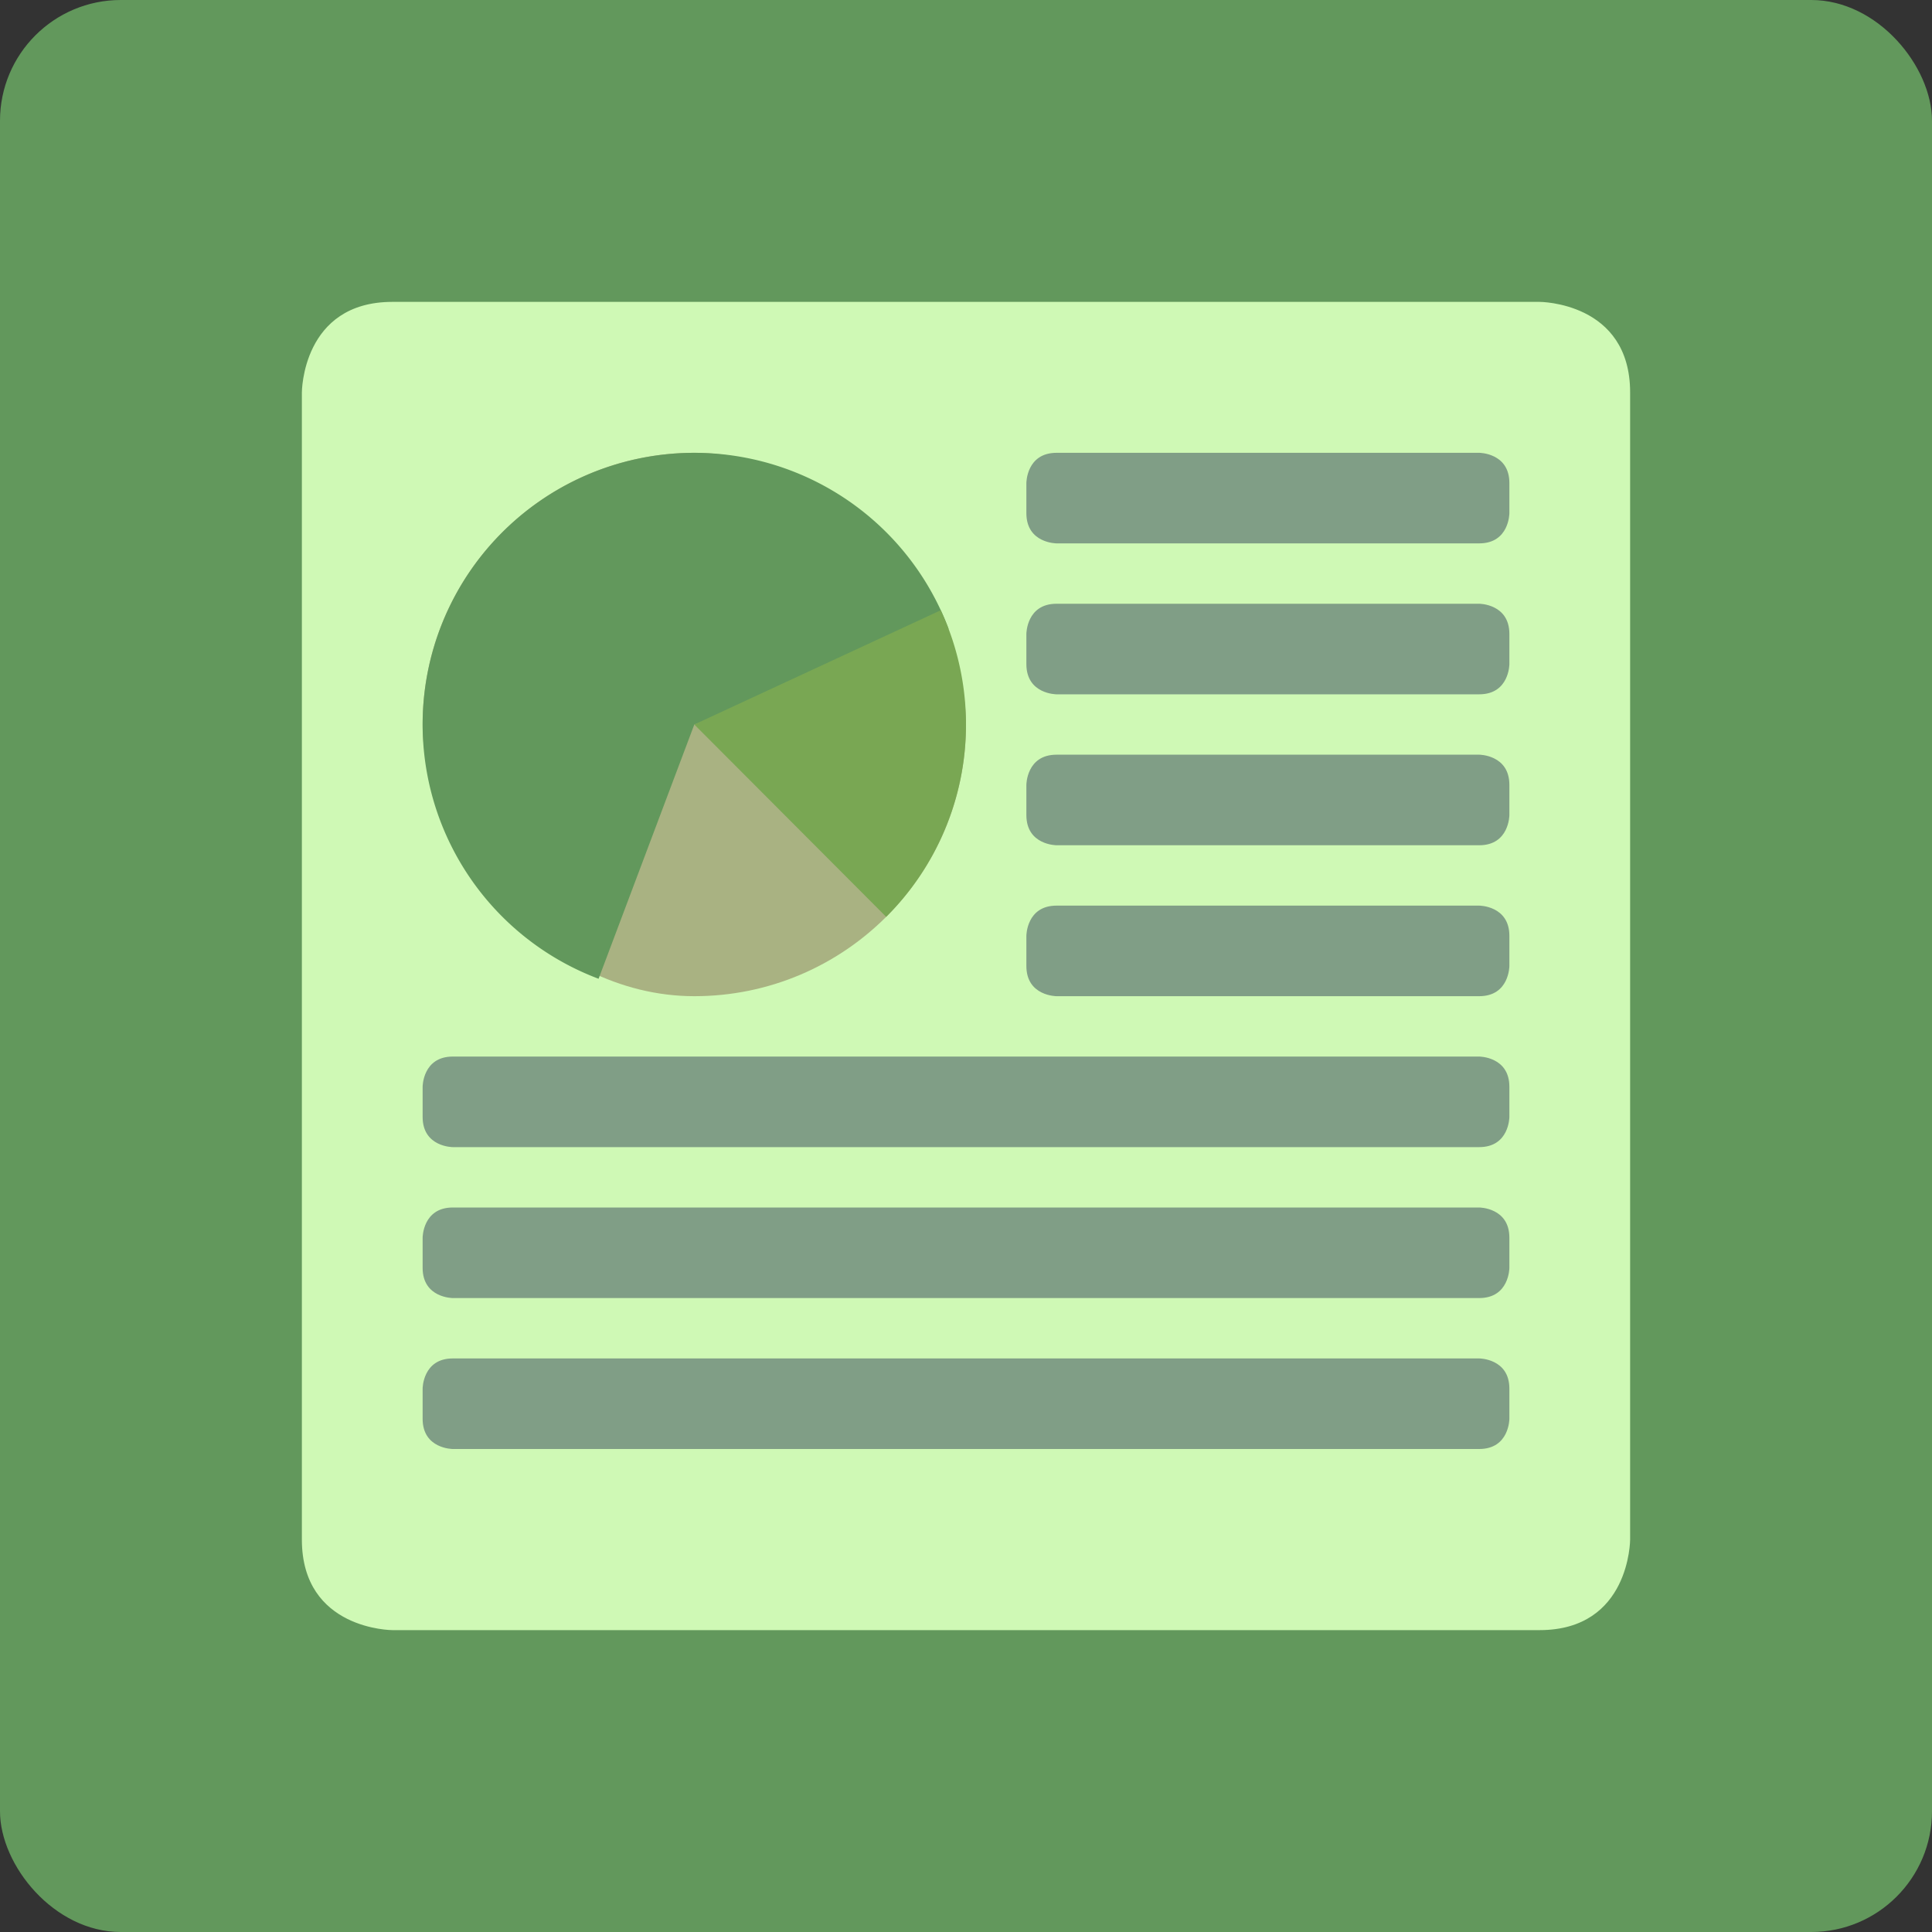 <?xml version="1.0" encoding="UTF-8" standalone="no"?>
<!-- Created with Inkscape (http://www.inkscape.org/) -->

<svg
   xmlns:dc="http://purl.org/dc/elements/1.1/"
   xmlns:cc="http://creativecommons.org/ns#"
   xmlns:rdf="http://www.w3.org/1999/02/22-rdf-syntax-ns#"
   xmlns:svg="http://www.w3.org/2000/svg"
   xmlns="http://www.w3.org/2000/svg"
   xmlns:sodipodi="http://sodipodi.sourceforge.net/DTD/sodipodi-0.dtd"
   xmlns:inkscape="http://www.inkscape.org/namespaces/inkscape"
   width="64"
   height="64"
   id="svg2"
   version="1.1"
   inkscape:version="0.91 r13725"
   sodipodi:docname="gnome-documents.svg">
  <rect width="100%" height="100%" fill="#333333" stroke="none"/>
  <defs
     id="defs4" />
  <sodipodi:namedview
     id="base"
     pagecolor="#ffffff"
     bordercolor="#666666"
     borderopacity="1.0"
     inkscape:pageopacity="0.0"
     inkscape:pageshadow="2"
     inkscape:zoom="6.8452658"
     inkscape:cx="30.716964"
     inkscape:cy="18.271787"
     inkscape:document-units="px"
     inkscape:current-layer="layer1"
     showgrid="true"
     inkscape:object-paths="true"
     inkscape:snap-object-midpoints="true"
     inkscape:snap-center="true"
     inkscape:snap-bbox="true"
     inkscape:bbox-paths="true"
     inkscape:bbox-nodes="true"
     inkscape:snap-bbox-edge-midpoints="true"
     inkscape:snap-bbox-midpoints="true"
     inkscape:snap-intersection-paths="true"
     inkscape:object-nodes="true"
     inkscape:snap-smooth-nodes="true"
     inkscape:snap-midpoints="true"
     inkscape:snap-page="true"
     inkscape:window-width="696"
     inkscape:window-height="651"
     inkscape:window-x="668"
     inkscape:window-y="56"
     inkscape:window-maximized="0"
     showguides="false">
    <inkscape:grid
       empspacing="2"
       visible="true"
       enabled="true"
       snapvisiblegridlinesonly="true"
       type="xygrid"
       id="grid2987" />
  </sodipodi:namedview>
  <g
     inkscape:label="Layer 1"
     inkscape:groupmode="layer"
     id="layer1"
     transform="translate(0,-988.362)">
    <rect
       style="fill:#62985c;fill-opacity:1;stroke:none"
       id="rect4990"
       width="64"
       height="64"
       x="0"
       y="0"
       transform="translate(0,988.362)"
       ry="4" />
    <path
       style="fill:#cff9b5;fill-rule:evenodd;stroke:none;stroke-width:1px;stroke-linecap:butt;stroke-linejoin:miter;stroke-opacity:1;fill-opacity:1"
       d="m 10,1001.362 c 0,0 0,-3 3,-3 l 38,0 c 0,0 3,0 3,3 l 0,38 c 0,0 0,3 -3,3 l -38,0 c 0,0 -3,0 -3,-3 z"
       id="path3340"
       inkscape:connector-curvature="0"
       sodipodi:nodetypes="cscscscsc" />
    <rect
       style="fill:#a9b282;fill-opacity:1;stroke:none;stroke-opacity:1"
       id="rect4144"
       width="18"
       height="18"
       x="14"
       y="1003.362"
       ry="9" />
    <path
       style="fill:#809e86;fill-rule:evenodd;stroke:none;stroke-width:1px;stroke-linecap:butt;stroke-linejoin:miter;stroke-opacity:1;fill-opacity:1"
       d="m 34,1004.362 c 0,0 0,-1 1,-1 l 14,0 c 0,0 1,0 1,1 l 0,1 c 0,0 0,1 -1,1 l -14,0 c 0,0 -1,0 -1,-1 z"
       id="path4146"
       inkscape:connector-curvature="0"
       sodipodi:nodetypes="cscscscsc" />
    <path
       style="fill:#809e86;fill-rule:evenodd;stroke:none;stroke-width:1px;stroke-linecap:butt;stroke-linejoin:miter;stroke-opacity:1;fill-opacity:1"
       d="m 34,1009.362 c 0,0 0,-1 1,-1 l 14,0 c 0,0 1,0 1,1 l 0,1 c 0,0 0,1 -1,1 l -14,0 c 0,0 -1,0 -1,-1 z"
       id="path4146-4"
       inkscape:connector-curvature="0"
       sodipodi:nodetypes="cscscscsc" />
    <path
       style="fill:#809e86;fill-rule:evenodd;stroke:none;stroke-width:1px;stroke-linecap:butt;stroke-linejoin:miter;stroke-opacity:1;fill-opacity:1"
       d="m 34,1014.362 c 0,0 0,-1 1,-1 l 14,0 c 0,0 1,0 1,1 l 0,1 c 0,0 0,1 -1,1 l -14,0 c 0,0 -1,0 -1,-1 z"
       id="path4146-5"
       inkscape:connector-curvature="0"
       sodipodi:nodetypes="cscscscsc" />
    <path
       style="fill:#809e86;fill-rule:evenodd;stroke:none;stroke-width:1px;stroke-linecap:butt;stroke-linejoin:miter;stroke-opacity:1;fill-opacity:1"
       d="m 14,1024.362 c 0,0 0,-1 1,-1 l 34,0 c 0,0 1,0 1,1 l 0,1 c 0,0 0,1 -1,1 l -34,0 c 0,0 -1,0 -1,-1 z"
       id="path4146-57"
       inkscape:connector-curvature="0"
       sodipodi:nodetypes="cscscscsc" />
    <path
       style="fill:#809e86;fill-rule:evenodd;stroke:none;stroke-width:1px;stroke-linecap:butt;stroke-linejoin:miter;stroke-opacity:1;fill-opacity:1"
       d="m 14,1029.362 c 0,0 0,-1 1,-1 l 34,0 c 0,0 1,0 1,1 l 0,1 c 0,0 0,1 -1,1 l -34,0 c 0,0 -1,0 -1,-1 z"
       id="path4146-57-6"
       inkscape:connector-curvature="0"
       sodipodi:nodetypes="cscscscsc" />
    <path
       style="fill:#809e86;fill-rule:evenodd;stroke:none;stroke-width:1px;stroke-linecap:butt;stroke-linejoin:miter;stroke-opacity:1;fill-opacity:1"
       d="m 34,1019.362 c 0,0 0,-1 1,-1 l 14,0 c 0,0 1,0 1,1 l 0,1 c 0,0 0,1 -1,1 l -14,0 c 0,0 -1,0 -1,-1 z"
       id="path4146-5-3"
       inkscape:connector-curvature="0"
       sodipodi:nodetypes="cscscscsc" />
    <path
       style="fill:#809e86;fill-rule:evenodd;stroke:none;stroke-width:1px;stroke-linecap:butt;stroke-linejoin:miter;stroke-opacity:1;fill-opacity:1"
       d="m 14,1034.362 c 0,0 0,-1 1,-1 l 34,0 c 0,0 1,0 1,1 l 0,1 c 0,0 0,1 -1,1 l -34,0 c 0,0 -1,0 -1,-1 z"
       id="path4146-57-6-9"
       inkscape:connector-curvature="0"
       sodipodi:nodetypes="cscscscsc" />
    <path
       style="fill:#62985c;fill-opacity:1;stroke:none;stroke-opacity:1"
       id="path4245"
       sodipodi:type="arc"
       sodipodi:cx="23"
       sodipodi:cy="1012.3622"
       sodipodi:rx="9"
       sodipodi:ry="9"
       sodipodi:start="1.9308821"
       sodipodi:end="5.9232561"
       d="m 19.829,1020.785 a 9,9 0 0 1 -5.764,-9.501 9,9 0 0 1 7.858,-7.857 9,9 0 0 1 9.5,5.766 L 23,1012.362 Z" />
    <path
       style="fill:#79a753;fill-opacity:1;stroke:none;stroke-opacity:1"
       id="path4251"
       sodipodi:type="arc"
       sodipodi:cx="23"
       sodipodi:cy="1012.3622"
       sodipodi:rx="9"
       sodipodi:ry="9"
       sodipodi:start="5.8490646"
       sodipodi:end="0.78657655"
       d="m 31.165,1008.577 a 9,9 0 0 1 -1.809,10.157 L 23,1012.362 Z" />
  </g>
</svg>
